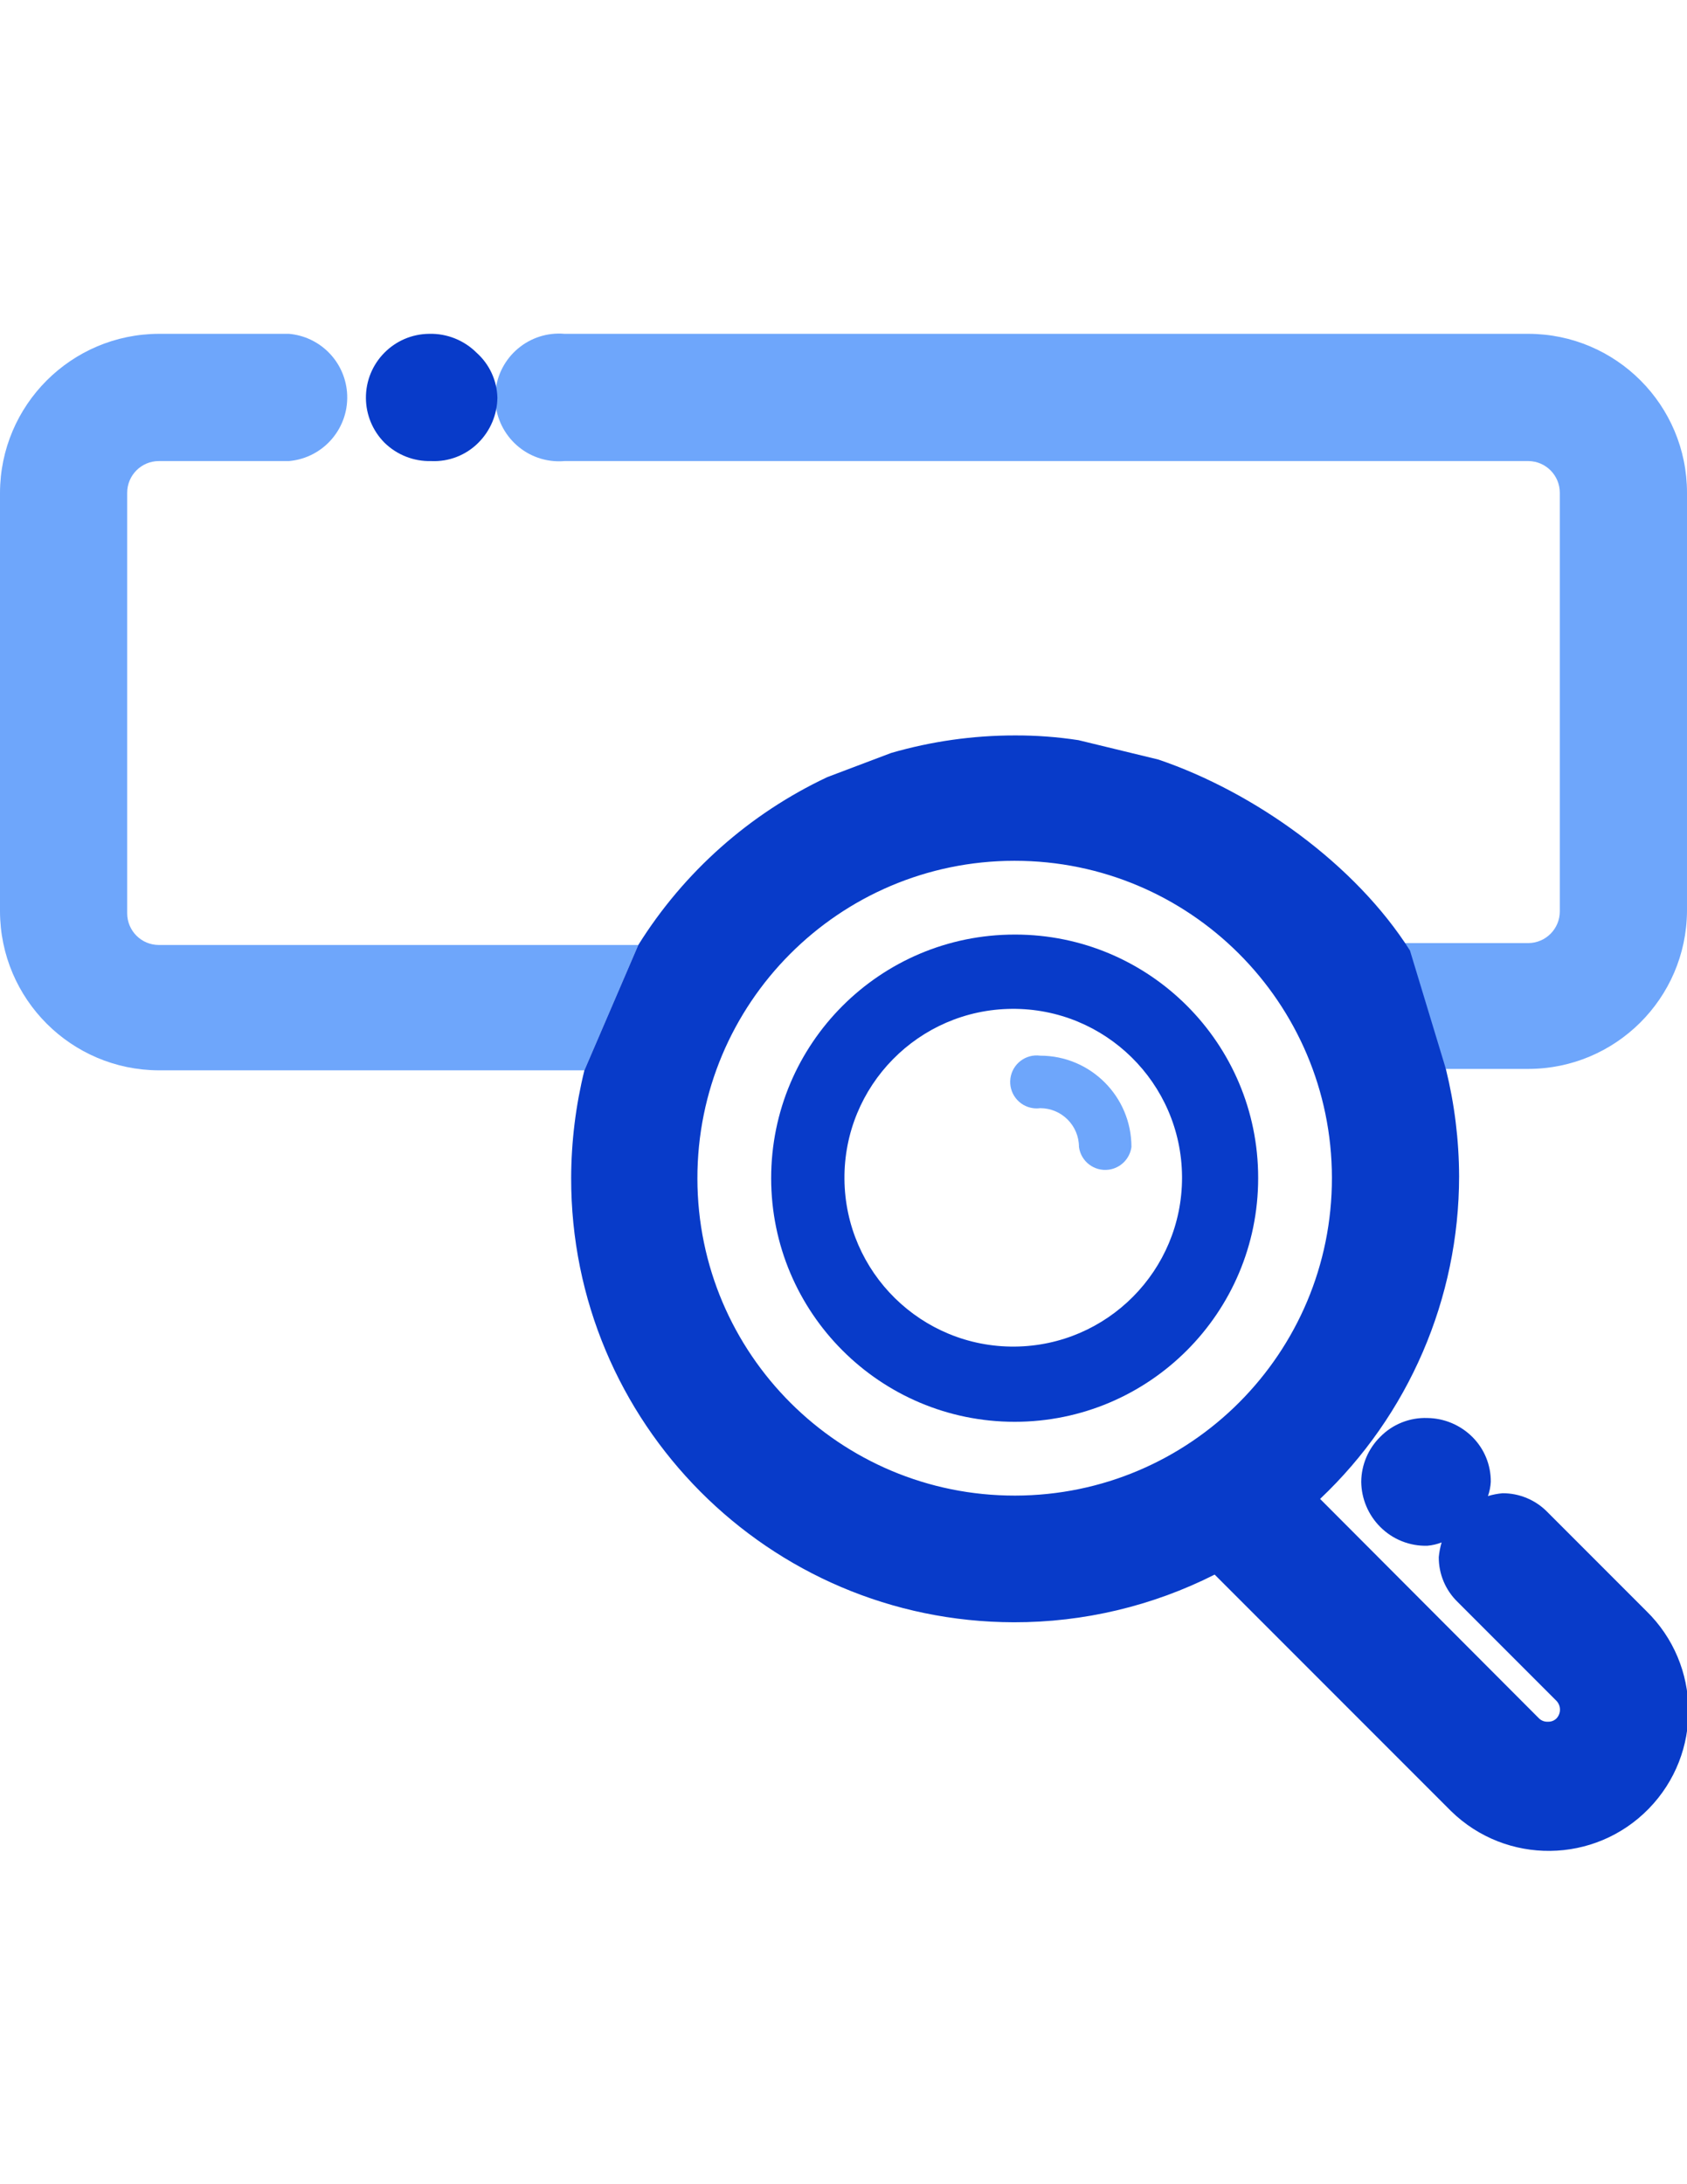 <?xml version="1.0" encoding="utf-8"?>
<!-- Generator: Adobe Illustrator 16.0.0, SVG Export Plug-In . SVG Version: 6.00 Build 0)  -->
<!DOCTYPE svg PUBLIC "-//W3C//DTD SVG 1.1//EN" "http://www.w3.org/Graphics/SVG/1.1/DTD/svg11.dtd">
<svg version="1.1" id="Layer_1" xmlns="http://www.w3.org/2000/svg" xmlns:xlink="http://www.w3.org/1999/xlink" x="0px" y="0px"
	 width="612px" height="792px" viewBox="0 0 612 792" enable-background="new 0 0 612 792" xml:space="preserve">
<g>
	<path fill="#6ea6fb" d="M46.14,331.164V178.678c0-6.347,5.146-11.492,11.492-11.492h47.17c12.741-1.1,22.178-12.32,21.078-25.061
		c-0.968-11.216-9.862-20.111-21.078-21.079h-47.17C25.842,121.14,0.094,146.888,0,178.678v151.799
		c0.094,31.791,25.842,57.538,57.632,57.632h154.372l19.554-45.454H57.632C51.285,342.656,46.14,337.511,46.14,331.164z"/>
	<path fill="#6ea6fb" d="M554.539,121.046H204.8c-12.741-1.1-23.961,8.338-25.061,21.079s8.338,23.961,21.079,25.061
		c1.324,0.114,2.657,0.114,3.981,0h349.739c6.279,0.094,11.321,5.211,11.32,11.492v151.799c0.001,6.281-5.041,11.398-11.32,11.492
		h-49.742l19.725,45.625h30.018c31.563-0.092,57.179-25.556,57.461-57.118V178.678C612,146.916,586.301,121.141,554.539,121.046z"/>
</g>
<title>yeni sekmede görüntüle</title>
<g id="Layer_2">
	<g id="Layer_10">
		<path fill="#083bc9" d="M156.431,167.186c6.406,0.3,12.641-2.131,17.152-6.689c4.32-4.332,6.782-10.177,6.86-16.295
			c-0.162-6.24-2.893-12.136-7.547-16.295c-4.541-4.533-10.738-7.011-17.152-6.861c-12.788,0.086-23.085,10.524-22.999,23.312
			c0.041,6.049,2.447,11.841,6.704,16.139C143.966,164.94,150.097,167.355,156.431,167.186z"/>
		<path fill="#083bc9" d="M524.522,387.595 M511.5,344.667c-19.755-31.194-56.302-57.378-91.265-69.249l-28.988-7.032
			c-7.662-1.174-15.404-1.748-23.155-1.715c-15.147,0.002-30.218,2.139-44.769,6.346l-23.155,8.748
			c-28.245,13.283-52.065,34.424-68.61,60.891l-19.554,45.454c-3.146,12.741-4.759,25.812-4.803,38.936
			c-0.17,88.857,71.726,161.027,160.582,161.197c25.31,0.049,50.273-5.874,72.863-17.288l85.762,85.763
			c20.036,19.562,52.136,19.178,71.697-0.858c19.563-20.035,19.179-52.135-0.857-71.697L561.4,548.313
			c-4.277-4.4-10.157-6.877-16.295-6.86c-1.803,0.161-3.584,0.506-5.317,1.029c0.588-1.657,0.935-3.391,1.029-5.146
			c0.062-6.111-2.352-11.988-6.689-16.295c-4.331-4.32-10.177-6.782-16.295-6.86c-6.429-0.234-12.658,2.258-17.152,6.86
			c-4.352,4.311-6.819,10.17-6.86,16.295c0.078,6.118,2.54,11.964,6.86,16.295c4.519,4.567,10.731,7.053,17.152,6.861
			c1.764-0.154,3.496-0.559,5.146-1.201c-0.508,1.737-0.853,3.518-1.029,5.317c-0.036,6.142,2.443,12.029,6.86,16.295l35.849,35.849
			c1.678,1.783,1.678,4.563,0,6.347c-0.815,0.815-1.936,1.251-3.087,1.201c-1.207,0.077-2.391-0.359-3.259-1.201l-79.416-79.587
			c32.171-30.407,50.408-72.714,50.428-116.98c-0.043-13.123-1.655-26.195-4.803-38.936L511.5,344.667z M483.185,427.046
			c0.095,63.564-51.357,115.17-114.922,115.265c-63.563,0.095-115.169-51.357-115.264-114.922
			c-0.095-63.563,51.356-115.169,114.921-115.264c0.058,0,0.114,0,0.172,0C431.589,312.125,483.09,363.549,483.185,427.046z"/>
		<path fill="#083bc9" d="M368.092,338.882c-48.786,0-88.335,39.549-88.335,88.335s39.549,88.335,88.335,88.335s88.335-39.549,88.335-88.335
			c0-0.058,0-0.114,0-0.172c0-48.691-39.473-88.164-88.164-88.164C368.206,338.882,368.149,338.882,368.092,338.882z
			 M368.092,488.28c-33.818,0.284-61.463-26.9-61.747-60.718s26.9-61.462,60.718-61.747s61.462,26.9,61.746,60.717
			c0.002,0.171,0.003,0.342,0.003,0.513C428.813,460.665,401.709,487.998,368.092,488.28z"/>
		<path fill="#6ea6fb" d="M377.354,382.792c-5.257-0.707-10.093,2.981-10.8,8.239c-0.708,5.257,2.981,10.093,8.238,10.8
			c0.851,0.114,1.712,0.114,2.562,0c7.769,0,14.065,6.297,14.065,14.064c0.707,5.258,5.543,8.946,10.8,8.239
			c4.289-0.577,7.662-3.95,8.239-8.239C410.458,397.613,395.637,382.792,377.354,382.792L377.354,382.792z"/>
	</g>
</g>
</svg>
